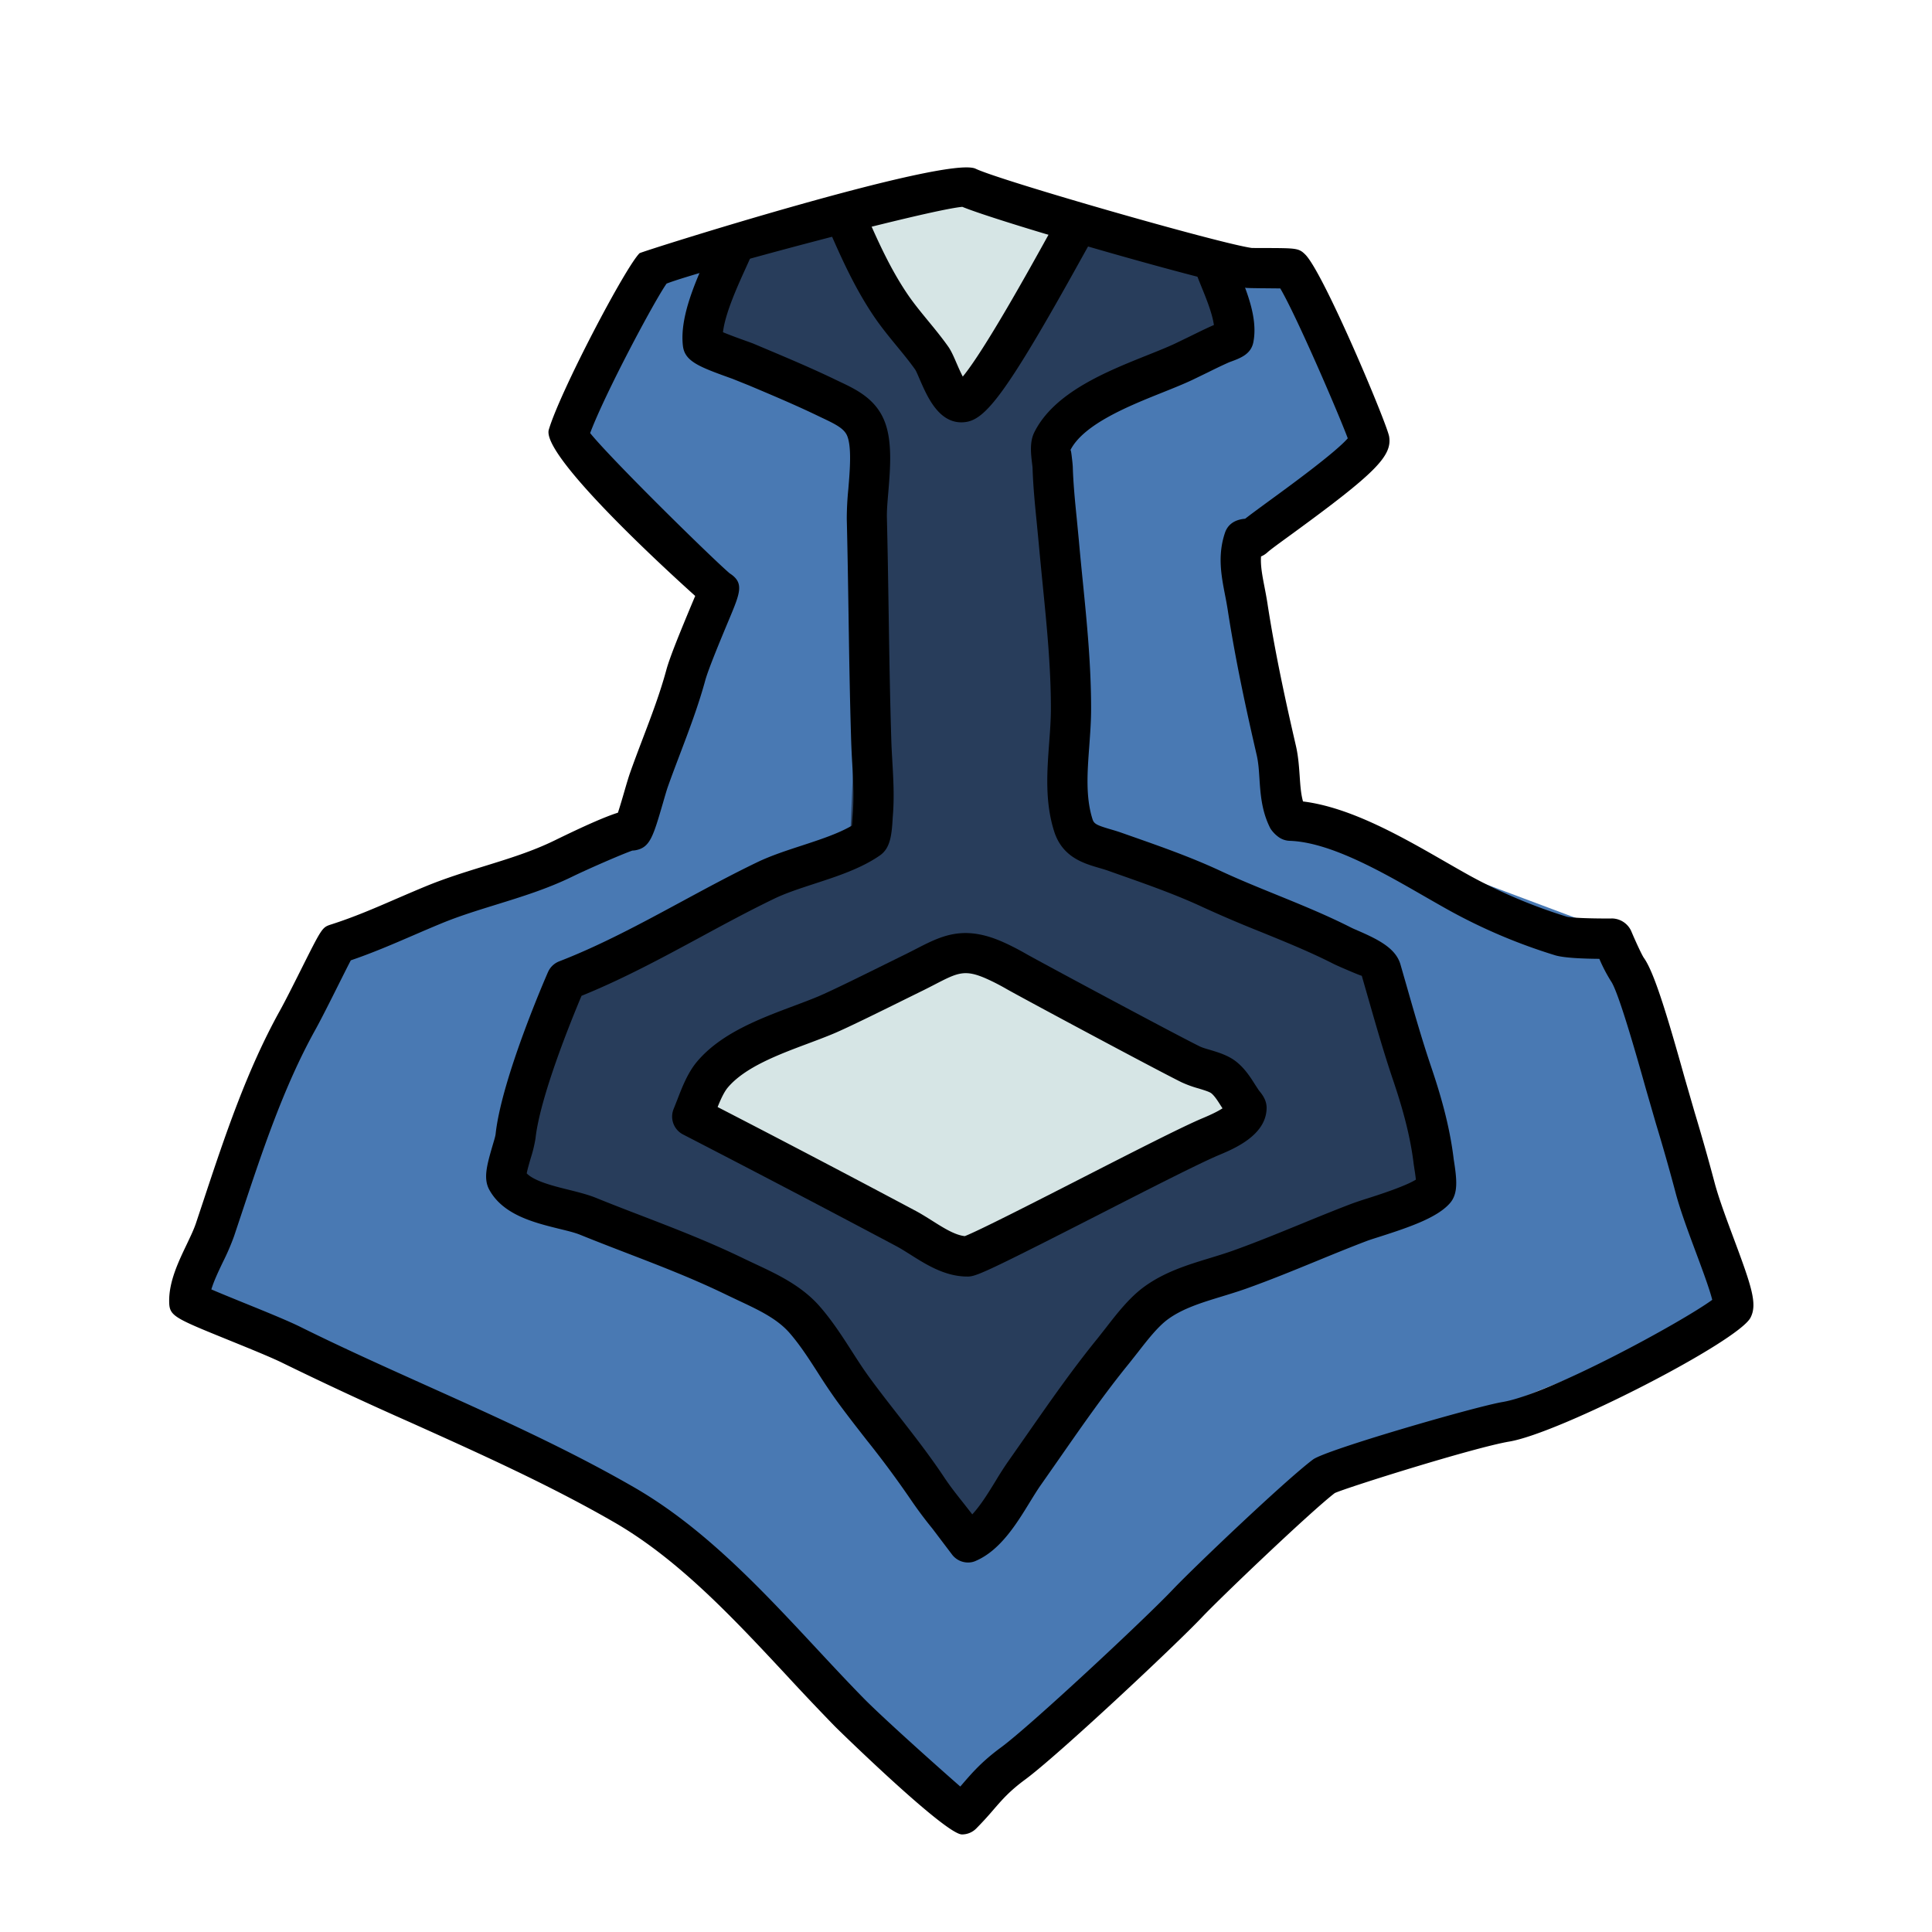 <svg xmlns="http://www.w3.org/2000/svg" width="50" height="50" viewBox="0 0 48 48">
    <path fill="#4979b3"
        d="m23.838 44.946 8.728-8.118 10.351-4.161-2.639-9.438-8.118-3.044-1.523-6.799 3.451-2.537-1.827-4.161-8.321-2.334-7.612 1.928-2.334 4.668 3.857 3.552-2.131 5.886-7.206 2.943-3.754 8.727 11.873 6.191z" />
    <path fill="#283d5b"
        d="m30.188 6.472.598 1.675-4.427 2.153.24 10.169 7.656 3.349 1.436 5.503-6.819 2.871-4.666 5.862-4.426-5.981-6.819-2.752 1.077-5.383 7.058-2.512.478-11.246-4.067-1.794.718-2.751 5.622-1.197z" />
    <path fill="#d6e5e5" d="m27 5.434-2.914 4.371-3.297-4.601 2.914-.844c-.001.001 1.686.691 3.297 1.074z" />
    <path
        d="M23.901 45.576h-.002c-.421-.002-3.129-2.656-3.155-2.683a66.84 66.84 0 0 1-1.196-1.263c-1.324-1.421-2.692-2.891-4.296-3.814-1.604-.925-3.356-1.712-5.05-2.474a91.623 91.623 0 0 1-3.182-1.48c-.281-.139-.829-.361-1.338-.568-1.396-.567-1.479-.601-1.479-.979 0-.486.23-.968.434-1.394.088-.186.175-.364.23-.527l.19-.571c.527-1.588 1.072-3.23 1.902-4.723.123-.221.331-.635.522-1.016.523-1.043.523-1.043.745-1.116.567-.181 1.082-.404 1.626-.64.242-.104.487-.21.74-.314.477-.196.967-.348 1.44-.494.615-.19 1.195-.37 1.74-.636.773-.378 1.26-.591 1.58-.693.053-.16.12-.39.162-.535.054-.187.104-.354.137-.448.101-.286.208-.568.315-.85.222-.584.432-1.135.59-1.718.088-.323.353-.965.639-1.651l.077-.183c-.984-.884-3.82-3.521-3.637-4.132.285-.956 1.898-4.028 2.254-4.383.042-.041 7.634-2.439 8.35-2.099.617.296 6.065 1.86 6.859 1.968.036.002.189.002.357.002.753.003.815.003.975.163.458.458 2.031 4.205 2.083 4.522.078.484-.347.911-2.393 2.404-.305.222-.547.396-.634.475a.544.544 0 0 1-.156.099c-.016.231.032.478.088.767.025.129.05.261.071.396.194 1.264.467 2.5.708 3.543.057.248.076.498.093.747.016.234.03.445.083.634 1.183.145 2.467.884 3.516 1.487.223.128.437.251.639.363a12.94 12.94 0 0 0 2.4 1.013c.126.032.688.049 1.129.044a.534.534 0 0 1 .467.306c.122.289.269.603.316.671.247.343.558 1.348 1.011 2.969l.254.878a53.2 53.2 0 0 1 .487 1.715c.103.396.297.915.484 1.417.445 1.193.59 1.624.415 1.962-.309.594-4.732 2.866-5.991 3.078-.881.148-4.057 1.148-4.338 1.28-.59.452-2.818 2.577-3.297 3.083-.675.712-3.585 3.439-4.396 4.035-.383.282-.57.498-.787.749a8.177 8.177 0 0 1-.426.465.498.498 0 0 1-.355.149zM5.251 32.035c.225.097.546.227.806.333.536.217 1.112.452 1.407.599 1.029.511 2.087.986 3.147 1.463 1.716.772 3.491 1.57 5.139 2.52 1.734.999 3.155 2.524 4.529 3.999.395.424.785.843 1.178 1.244.442.451 1.769 1.641 2.401 2.193l.065-.075c.235-.272.478-.553.952-.901.716-.526 3.549-3.166 4.263-3.918.507-.535 2.784-2.706 3.483-3.231.32-.24 4.027-1.313 4.712-1.429 1.174-.197 4.456-1.989 5.207-2.538-.064-.263-.255-.775-.401-1.167-.196-.526-.399-1.07-.515-1.515a48.889 48.889 0 0 0-.479-1.683l-.258-.892c-.44-1.574-.729-2.467-.86-2.655a3.962 3.962 0 0 1-.292-.56c-.402-.003-.888-.022-1.107-.091a13.832 13.832 0 0 1-2.584-1.091c-.207-.114-.427-.241-.656-.372-1.04-.599-2.334-1.344-3.346-1.378a.5.5 0 0 1-.272-.091.806.806 0 0 1-.206-.214c-.218-.422-.248-.855-.273-1.237-.013-.196-.024-.395-.069-.59-.245-1.061-.522-2.319-.721-3.615a9.192 9.192 0 0 0-.065-.359c-.093-.482-.19-.981-.004-1.541.097-.297.372-.344.503-.355.136-.106.347-.261.596-.443.507-.37 1.638-1.194 1.954-1.555-.234-.627-1.28-3.052-1.677-3.724-.307-.004-.781-.005-.848-.014-.864-.118-6.031-1.599-7.052-2.013-.856.075-6.538 1.589-7.347 1.907-.307.435-1.53 2.73-1.899 3.714.553.681 3.031 3.114 3.467 3.485l.013.008c.348.233.247.476-.023 1.123-.194.464-.519 1.241-.597 1.528-.172.629-.4 1.229-.62 1.81-.104.275-.209.55-.308.829-.029.082-.072.23-.119.393-.25.859-.326 1.119-.684 1.188a.516.516 0 0 1-.079.008c-.263.091-1.117.464-1.5.651-.615.3-1.26.499-1.883.692-.457.142-.914.282-1.356.464-.248.102-.486.205-.723.307-.489.211-.993.429-1.534.613-.08.152-.206.405-.34.672-.198.396-.414.824-.542 1.054-.784 1.411-1.314 3.008-1.827 4.552l-.191.573a5.813 5.813 0 0 1-.276.641c-.108.226-.225.47-.289.684zm37.311.388zM31.381 13.558l-.001.004.001-.004zm-.566-.571c-.001.001-.001.001 0 0-.001.001-.001.001 0 0z" />
    <path fill="#d6e5e5" d="m23.94 31.043 7.103-3.45-6.799-4.059-6.19 2.537-1.015 1.421z" />
    <path
        d="M24.051 38.82a.498.498 0 0 1-.404-.206l-.483-.638a10.375 10.375 0 0 1-.534-.715 24.158 24.158 0 0 0-1.096-1.48c-.249-.319-.498-.638-.736-.964a14.337 14.337 0 0 1-.476-.708c-.23-.358-.448-.696-.708-.995-.31-.354-.77-.57-1.256-.798l-.299-.142c-.819-.399-1.623-.709-2.474-1.037-.384-.148-.771-.297-1.163-.456-.146-.06-.335-.104-.535-.153-.618-.153-1.387-.343-1.73-.968-.149-.273-.068-.589.076-1.082.035-.121.071-.231.08-.3.15-1.389 1.255-3.92 1.302-4.027a.502.502 0 0 1 .277-.266c1.04-.402 2.056-.952 3.037-1.482.622-.336 1.243-.672 1.876-.977.345-.167.739-.295 1.119-.419.444-.146.902-.295 1.241-.494.008-.076.013-.169.015-.209.042-.492.018-.898-.006-1.328a21.205 21.205 0 0 1-.027-.563c-.033-1.062-.05-2.126-.066-3.191-.012-.776-.024-1.553-.043-2.329a7.64 7.64 0 0 1 .039-.748c.038-.458.085-1.03-.027-1.311-.071-.179-.271-.285-.594-.438l-.099-.047c-.576-.279-1.159-.524-1.746-.772l-.411-.165c-.815-.293-1.187-.426-1.233-.818-.087-.729.328-1.641.662-2.373l.131-.291a.499.499 0 1 1 .916.402l-.137.304c-.215.472-.523 1.149-.577 1.618.189.079.463.177.575.217.095.034.166.06.194.072l.265.112c.604.254 1.202.507 1.793.793l.093.044c.389.185.874.416 1.094.973.198.499.143 1.17.094 1.762-.02.239-.04.462-.035.642.019.778.031 1.558.043 2.336.016 1.059.033 2.118.066 3.175.005.179.016.358.026.538.026.447.052.909.01 1.382-.024.454-.061.773-.319.953-.466.324-1.057.518-1.629.704-.365.12-.71.232-.995.37-.62.299-1.227.627-1.834.956-.949.513-1.928 1.042-2.955 1.458-.254.603-1.031 2.509-1.144 3.546a3.341 3.341 0 0 1-.114.473c-.031.105-.083.281-.104.392.191.197.676.317 1.04.407.251.062.486.123.67.197.386.157.768.304 1.146.449.833.321 1.695.653 2.553 1.071l.286.135c.533.25 1.137.533 1.585 1.046.309.354.557.739.796 1.111.143.223.286.446.442.659.232.317.474.628.717.939.385.494.784 1.005 1.14 1.542.15.226.317.436.484.646l.211.27c.209-.225.41-.552.582-.833a8.62 8.62 0 0 1 .294-.46l.48-.686c.559-.802 1.136-1.631 1.762-2.399l.209-.266c.271-.349.578-.745.947-1.013.507-.368 1.08-.543 1.635-.712.185-.057.37-.113.548-.176.575-.205 1.138-.436 1.701-.666.427-.175.854-.35 1.286-.514a8.75 8.75 0 0 1 .362-.121c.248-.079.938-.298 1.215-.47-.009-.096-.029-.219-.037-.27l-.017-.114c-.092-.781-.324-1.532-.516-2.1-.227-.672-.421-1.351-.616-2.031l-.158-.55c-.038-.004-.375-.15-.502-.205-.088-.039-.164-.072-.216-.099-.57-.29-1.188-.541-1.785-.784a30.678 30.678 0 0 1-1.444-.616c-.662-.309-1.377-.561-2.069-.805l-.285-.101c-.076-.027-.153-.049-.228-.071-.385-.113-.911-.267-1.114-.907-.232-.731-.177-1.476-.124-2.197.021-.282.042-.562.043-.835.002-1.028-.102-2.079-.203-3.094-.034-.34-.067-.68-.098-1.021l-.05-.52c-.045-.45-.09-.903-.104-1.352-.001-.034-.007-.078-.013-.127-.028-.235-.063-.528.056-.768.493-.99 1.783-1.506 2.82-1.921.252-.101.486-.194.679-.285l.372-.18c.185-.091.37-.182.557-.266l.034-.013c-.039-.287-.188-.654-.304-.939-.05-.124-.098-.242-.138-.351a.5.5 0 0 1 .939-.343c.036.098.079.205.125.317.209.515.469 1.156.36 1.732-.056.31-.32.406-.6.507-.185.082-.359.167-.532.253l-.388.188c-.208.098-.461.2-.733.309-.833.333-1.973.79-2.296 1.438.015-.033.032.129.041.204.01.083.018.159.02.214.013.427.056.856.099 1.284l.051.53c.03.337.063.674.097 1.011.104 1.04.21 2.115.208 3.194 0 .296-.023.601-.045.908-.049.654-.094 1.272.08 1.82.036.114.098.149.442.25.093.027.187.055.28.088l.284.1c.714.251 1.453.512 2.16.841.458.214.928.405 1.398.596.616.251 1.254.51 1.862.819.039.02.095.044.16.072.513.223.948.439 1.065.844l.159.554c.19.665.38 1.328.602 1.985.208.614.459 1.43.562 2.303.08.503.116.851-.097 1.092-.312.353-.979.586-1.753.833-.131.042-.241.076-.311.103-.424.161-.843.333-1.262.505-.578.237-1.155.473-1.745.683-.193.068-.392.129-.591.19-.498.152-.968.295-1.339.565-.253.184-.514.52-.745.817l-.225.285c-.602.738-1.168 1.552-1.716 2.339l-.483.691c-.082.117-.167.257-.259.405-.328.536-.735 1.202-1.343 1.465a.452.452 0 0 1-.197.043z" />
    <path
        d="M24.026 31.715c-.546 0-1.021-.3-1.403-.542-.114-.071-.224-.142-.331-.2a482.504 482.504 0 0 0-5.323-2.788.5.5 0 0 1-.23-.64l.09-.227c.114-.296.256-.665.485-.938.595-.709 1.56-1.07 2.41-1.389.21-.079.414-.155.6-.233.339-.142 1.228-.583 1.741-.837l.349-.172c.125-.06.238-.119.344-.173.632-.325 1.177-.606 2.155-.174.203.09.401.194.593.304.289.166 3.645 1.967 4.294 2.288.077.038.171.063.265.091.214.064.458.138.657.298.21.17.343.378.459.562l.092.141c.087.107.206.253.195.467-.025.66-.811.988-1.188 1.146-.483.203-1.751.85-2.977 1.477-2.9 1.481-3.06 1.538-3.269 1.54l-.008-.001zm-6.197-4.211a424.23 424.23 0 0 1 4.938 2.589c.126.068.256.15.39.234.28.177.569.36.814.384.341-.132 1.742-.847 2.877-1.427 1.299-.664 2.526-1.291 3.024-1.5.262-.109.413-.19.501-.248l-.036-.055c-.083-.131-.161-.254-.244-.32-.047-.038-.209-.086-.316-.119a2.758 2.758 0 0 1-.421-.153c-.664-.328-4.015-2.126-4.348-2.317a5.498 5.498 0 0 0-.501-.257c-.541-.239-.715-.15-1.292.149-.113.058-.234.121-.367.185l-.339.167c-.531.263-1.45.718-1.8.864-.197.083-.412.163-.635.247-.735.275-1.568.587-1.995 1.096-.092.111-.177.298-.25.481zM23.886 10.493c-.571 0-.85-.64-1.037-1.071-.043-.098-.078-.187-.111-.239-.142-.201-.3-.393-.458-.585-.197-.24-.393-.48-.567-.737-.468-.693-.799-1.424-1.125-2.174a.5.5 0 0 1 .917-.399c.306.706.616 1.39 1.036 2.012.156.231.334.447.511.663.174.211.347.423.505.646.076.107.138.25.209.415.036.083.095.219.154.332.54-.653 1.676-2.704 2.08-3.434l.277-.497a.5.5 0 1 1 .871.491l-.273.49c-1.882 3.399-2.396 4.024-2.898 4.081a.707.707 0 0 1-.091.006zm-.142-.961z" />
</svg>